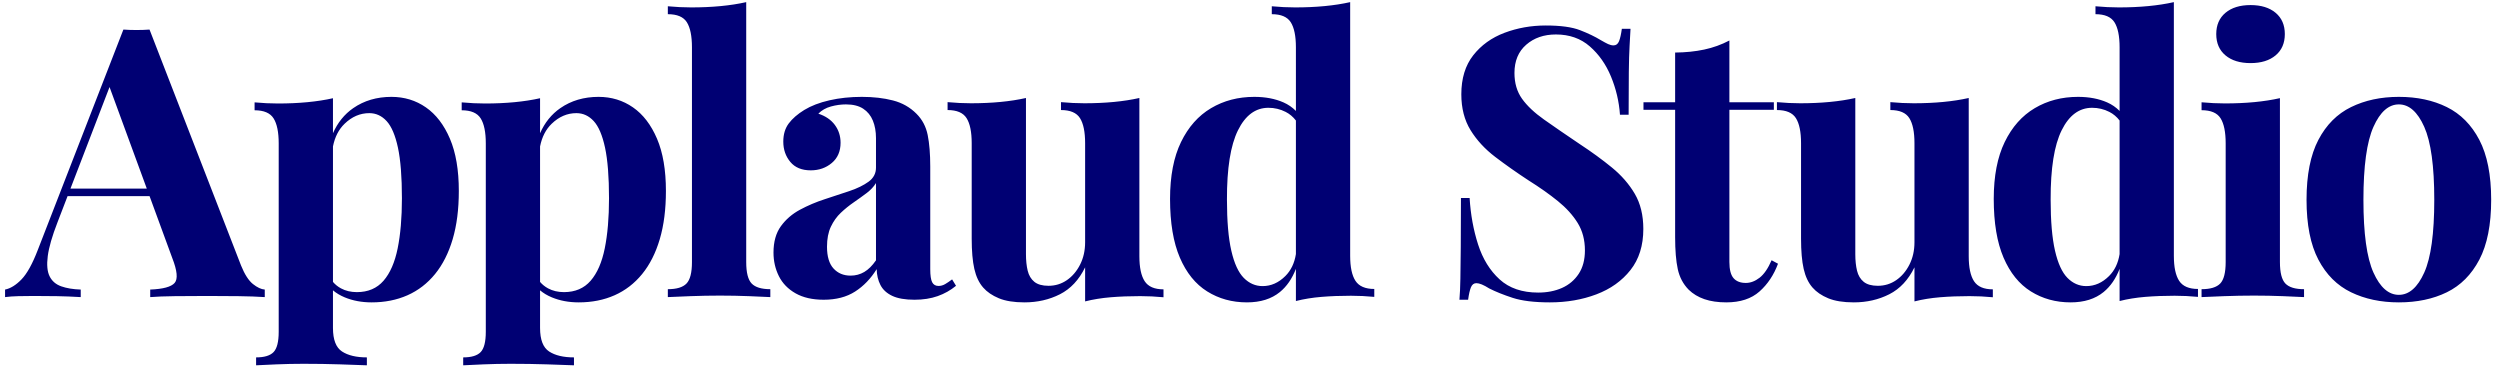 <?xml version="1.0" encoding="UTF-8"?>
<svg width="690px" height="108px" viewBox="0 0 690 108" version="1.1" xmlns="http://www.w3.org/2000/svg" xmlns:xlink="http://www.w3.org/1999/xlink">
    <title>Applaud Studio@2x</title>
    <g id="Page-1" stroke="none" stroke-width="1" fill="none" fill-rule="evenodd">
        <g id="Artboard" transform="translate(-28864, -5701)" fill="#000073" fill-rule="nonzero">
            <g id="Group-9" transform="translate(28660, 5667)">
                <path d="M312.04,60.734 C315.59,60.734 318.758,61.701 321.546,63.636 C324.333,65.571 326.545,68.455 328.181,72.289 C329.816,76.123 330.634,80.931 330.634,86.714 C330.634,91.747 330.069,96.178 328.94,100.005 C327.81,103.833 326.187,107.043 324.073,109.636 C321.958,112.229 319.424,114.18 316.47,115.491 C313.516,116.801 310.216,117.456 306.57,117.456 C303.852,117.456 301.38,116.995 299.154,116.073 C297.9,115.554 296.815,114.906 295.898,114.129 L295.898,124.528 C295.898,127.758 296.73,129.918 298.394,131.007 C300.058,132.096 302.346,132.64 305.258,132.64 L305.258,134.824 C303.484,134.755 301.016,134.668 297.854,134.564 C294.692,134.46 291.336,134.408 287.786,134.408 C285.263,134.408 282.768,134.46 280.299,134.564 C277.831,134.668 275.959,134.755 274.682,134.824 L274.682,132.64 C276.97,132.64 278.582,132.148 279.518,131.163 C280.454,130.178 280.922,128.313 280.922,125.568 L280.922,73.589 C280.922,70.469 280.451,68.164 279.509,66.673 C278.566,65.182 276.819,64.437 274.266,64.437 L274.266,62.253 C276.485,62.461 278.634,62.565 280.714,62.565 C283.599,62.565 286.314,62.444 288.858,62.201 C291.402,61.958 293.749,61.594 295.898,61.109 L295.898,70.771 C297.188,67.843 299.053,65.534 301.494,63.844 C304.489,61.77 308.004,60.734 312.04,60.734 Z M245.272,42.16 L270.523,107.264 C271.522,109.732 272.617,111.441 273.809,112.391 C275.002,113.341 276.09,113.851 277.075,113.92 L277.075,116 C275.023,115.861 272.597,115.775 269.796,115.74 C266.995,115.705 264.152,115.688 261.267,115.688 C258.063,115.688 255.054,115.705 252.24,115.74 C249.425,115.775 247.165,115.861 245.459,116 L245.459,113.92 C248.995,113.781 251.238,113.175 252.188,112.1 C253.138,111.025 252.92,108.72 251.533,105.184 C249.282,99.047 247.197,93.362 245.277,88.127 L222.652,88.127 L219.875,95.346 C218.392,99.16 217.494,102.269 217.182,104.675 C216.87,107.08 217.04,108.942 217.692,110.259 C218.343,111.576 219.411,112.498 220.895,113.025 C222.378,113.552 224.174,113.851 226.282,113.92 L226.282,116 C223.966,115.861 221.772,115.775 219.699,115.74 C217.626,115.705 215.5,115.688 213.323,115.688 C211.84,115.688 210.408,115.705 209.028,115.74 C207.648,115.775 206.438,115.861 205.398,116 L205.398,113.92 C206.91,113.615 208.425,112.675 209.944,111.101 C211.462,109.528 212.956,106.827 214.426,103 L238.054,42.16 C239.163,42.243 240.366,42.285 241.663,42.285 C242.96,42.285 244.163,42.243 245.272,42.16 Z M305.925,65.227 C303.4,65.227 301.126,66.205 299.102,68.16 C297.488,69.72 296.42,71.804 295.899,74.413 L295.899,111.812 C296.507,112.527 297.243,113.119 298.104,113.587 C299.38,114.28 300.843,114.627 302.493,114.627 C305.584,114.627 308.039,113.58 309.856,111.487 C311.672,109.393 312.972,106.412 313.756,102.543 C314.539,98.673 314.93,94.07 314.93,88.731 C314.93,82.81 314.563,78.145 313.829,74.733 C313.094,71.322 312.054,68.884 310.709,67.421 C309.363,65.958 307.768,65.227 305.925,65.227 Z M234.238,58.029 L234.22,58.054 L223.452,86.047 L244.514,86.047 C240.26,74.448 236.856,65.169 234.304,58.21 C234.29,58.173 234.268,58.113 234.238,58.029 Z M369.198,60.734 C372.748,60.734 375.917,61.701 378.704,63.636 C381.492,65.571 383.703,68.455 385.339,72.289 C386.975,76.123 387.793,80.931 387.793,86.714 C387.793,91.747 387.228,96.178 386.098,100.005 C384.968,103.833 383.346,107.043 381.231,109.636 C379.116,112.229 376.582,114.18 373.628,115.491 C370.675,116.801 367.375,117.456 363.728,117.456 C361.01,117.456 358.538,116.995 356.312,116.073 C355.058,115.554 353.972,114.905 353.055,114.128 L353.057,124.528 C353.057,127.758 353.889,129.918 355.553,131.007 C357.217,132.096 359.505,132.64 362.417,132.64 L362.417,134.824 C360.642,134.755 358.174,134.668 355.012,134.564 C351.851,134.46 348.495,134.408 344.945,134.408 C342.422,134.408 339.926,134.46 337.458,134.564 C334.989,134.668 333.117,134.755 331.841,134.824 L331.841,132.64 C334.129,132.64 335.741,132.148 336.677,131.163 C337.613,130.178 338.081,128.313 338.081,125.568 L338.081,73.589 C338.081,70.469 337.609,68.164 336.667,66.673 C335.724,65.182 333.977,64.437 331.425,64.437 L331.425,62.253 C333.643,62.461 335.793,62.565 337.873,62.565 C340.758,62.565 343.472,62.444 346.016,62.201 C348.561,61.958 350.907,61.594 353.057,61.109 L353.056,70.773 C354.346,67.844 356.211,65.534 358.652,63.844 C361.647,61.77 365.162,60.734 369.198,60.734 Z M363.083,65.227 C360.559,65.227 358.285,66.205 356.26,68.16 C354.645,69.721 353.577,71.806 353.056,74.418 L353.056,111.811 C353.665,112.526 354.401,113.118 355.263,113.587 C356.538,114.28 358.001,114.627 359.651,114.627 C362.743,114.627 365.197,113.58 367.014,111.487 C368.831,109.393 370.131,106.412 370.914,102.543 C371.697,98.673 372.089,94.07 372.089,88.731 C372.089,82.81 371.721,78.145 370.987,74.733 C370.252,71.322 369.212,68.884 367.867,67.421 C366.521,65.958 364.927,65.227 363.083,65.227 Z M409.955,34.589 L409.955,106.335 C409.955,109.242 410.458,111.216 411.463,112.256 C412.468,113.296 414.184,113.816 416.611,113.816 L416.611,116 C415.318,115.931 413.358,115.844 410.733,115.74 C408.107,115.636 405.435,115.584 402.717,115.584 C400.034,115.584 397.311,115.636 394.548,115.74 C391.785,115.844 389.71,115.931 388.323,116 L388.323,113.816 C390.75,113.816 392.466,113.297 393.471,112.258 C394.476,111.22 394.979,109.248 394.979,106.341 L394.979,47.061 C394.979,43.946 394.512,41.644 393.578,40.153 C392.644,38.662 390.893,37.917 388.323,37.917 L388.323,35.733 C390.542,35.941 392.691,36.045 394.771,36.045 C397.656,36.045 400.371,35.924 402.915,35.681 C405.459,35.438 407.806,35.074 409.955,34.589 Z M518.469,61.046 L518.469,104.706 C518.469,107.826 518.958,110.132 519.936,111.622 C520.913,113.113 522.643,113.858 525.125,113.858 L525.125,116.042 C522.976,115.834 520.826,115.73 518.677,115.73 C515.793,115.73 513.089,115.834 510.565,116.042 C508.041,116.25 505.684,116.632 503.493,117.186 L503.493,107.784 C501.801,111.251 499.482,113.729 496.535,115.22 C493.588,116.711 490.326,117.456 486.749,117.456 C483.865,117.456 481.511,117.078 479.688,116.323 C477.864,115.567 476.425,114.586 475.371,113.379 C474.22,112.076 473.402,110.356 472.917,108.221 C472.432,106.086 472.189,103.305 472.189,99.88 L472.189,73.526 C472.189,70.406 471.718,68.1 470.775,66.61 C469.831,65.119 468.084,64.374 465.533,64.374 L465.533,62.19 C467.752,62.398 469.901,62.502 471.981,62.502 C474.865,62.502 477.579,62.38 480.124,62.138 C482.669,61.895 485.016,61.531 487.165,61.046 L487.165,104.165 C487.165,105.898 487.325,107.417 487.644,108.72 C487.963,110.023 488.573,111.042 489.474,111.777 C490.376,112.512 491.679,112.88 493.384,112.88 C495.256,112.88 496.948,112.36 498.46,111.32 C499.971,110.28 501.188,108.848 502.11,107.025 C503.032,105.202 503.493,103.146 503.493,100.857 L503.493,73.526 C503.493,70.406 503.022,68.1 502.079,66.61 C501.135,65.119 499.388,64.374 496.837,64.374 L496.837,62.19 C499.056,62.398 501.205,62.502 503.285,62.502 C506.169,62.502 508.883,62.38 511.428,62.138 C513.973,61.895 516.32,61.531 518.469,61.046 Z M441.863,60.734 C445.038,60.734 447.902,61.063 450.453,61.722 C453.004,62.38 455.168,63.605 456.943,65.394 C458.538,66.975 459.571,68.93 460.042,71.26 C460.513,73.589 460.749,76.501 460.749,79.995 L460.749,108.283 C460.749,110.016 460.926,111.223 461.279,111.903 C461.633,112.582 462.219,112.922 463.037,112.922 C463.675,112.922 464.289,112.749 464.878,112.402 C465.467,112.056 466.102,111.626 466.781,111.112 L467.863,112.88 C466.365,114.114 464.676,115.064 462.798,115.729 C460.919,116.395 458.787,116.728 456.402,116.728 C453.808,116.728 451.76,116.371 450.255,115.657 C448.751,114.943 447.67,113.952 447.011,112.683 C446.352,111.413 446.002,109.947 445.96,108.283 C444.338,110.903 442.352,112.966 440.002,114.471 C437.651,115.976 434.763,116.728 431.338,116.728 C428.246,116.728 425.66,116.139 423.58,114.96 C421.5,113.781 419.964,112.2 418.973,110.217 C417.981,108.234 417.485,106.064 417.485,103.707 C417.485,100.74 418.164,98.316 419.523,96.437 C420.882,94.558 422.64,93.04 424.797,91.883 C426.953,90.725 429.231,89.758 431.63,88.981 C434.029,88.204 436.306,87.452 438.462,86.724 C440.618,85.996 442.375,85.136 443.734,84.145 C445.093,83.154 445.773,81.861 445.773,80.266 L445.773,72.133 C445.773,70.302 445.485,68.687 444.91,67.287 C444.335,65.886 443.444,64.791 442.238,64 C441.031,63.209 439.443,62.814 437.474,62.814 C436.115,62.814 434.739,63.004 433.346,63.386 C431.952,63.767 430.79,64.43 429.861,65.373 C431.844,66.024 433.363,67.06 434.417,68.482 C435.47,69.903 435.997,71.543 435.997,73.402 C435.997,75.76 435.193,77.618 433.585,78.976 C431.976,80.335 430.035,81.014 427.76,81.014 C425.292,81.014 423.413,80.237 422.123,78.684 C420.834,77.131 420.189,75.267 420.189,73.09 C420.189,71.08 420.692,69.405 421.697,68.067 C422.702,66.728 424.127,65.491 425.972,64.354 C427.857,63.203 430.18,62.311 432.939,61.68 C435.699,61.049 438.674,60.734 441.863,60.734 Z M445.773,84.53 C445.149,85.542 444.279,86.468 443.162,87.307 C442.046,88.146 440.864,88.995 439.616,89.855 C438.368,90.714 437.186,91.671 436.07,92.725 C434.954,93.779 434.039,95.058 433.325,96.563 C432.61,98.067 432.253,99.915 432.253,102.106 C432.253,104.796 432.853,106.796 434.053,108.107 C435.252,109.417 436.823,110.072 438.764,110.072 C440.137,110.072 441.395,109.736 442.539,109.063 C443.683,108.39 444.761,107.319 445.773,105.85 L445.773,84.53 Z M576.646,34.589 L576.646,104.602 C576.646,107.722 577.135,110.028 578.113,111.518 C579.091,113.009 580.82,113.754 583.302,113.754 L583.302,115.938 C581.153,115.73 579.004,115.626 576.854,115.626 C573.97,115.626 571.267,115.73 568.743,115.938 C566.219,116.146 563.862,116.528 561.67,117.082 L561.671,108.197 C560.621,110.916 559.151,113.049 557.261,114.596 C554.931,116.503 551.894,117.456 548.15,117.456 C544.06,117.456 540.402,116.447 537.178,114.429 C533.954,112.412 531.441,109.302 529.638,105.1 C527.836,100.899 526.934,95.498 526.934,88.898 C526.934,82.589 527.943,77.358 529.961,73.204 C531.979,69.05 534.742,65.934 538.25,63.854 C541.758,61.774 545.738,60.734 550.19,60.734 C553.24,60.734 555.923,61.243 558.239,62.263 C559.541,62.836 560.685,63.623 561.672,64.624 L561.67,47.069 C561.67,43.949 561.199,41.644 560.256,40.153 C559.313,38.662 557.566,37.917 555.014,37.917 L555.014,35.733 C557.233,35.941 559.382,36.045 561.462,36.045 C564.347,36.045 567.062,35.924 569.606,35.681 C572.15,35.438 574.497,35.074 576.646,34.589 Z M554.078,63.75 C550.528,63.75 547.727,65.823 545.675,69.969 C543.622,74.116 542.61,80.488 542.638,89.085 C542.638,94.993 543.04,99.697 543.845,103.198 C544.649,106.7 545.797,109.202 547.287,110.707 C548.778,112.211 550.508,112.963 552.478,112.963 C554.807,112.963 556.9,112.037 558.758,110.187 C560.307,108.644 561.277,106.622 561.671,104.121 L561.671,67.261 C560.879,66.234 559.936,65.441 558.842,64.884 C557.358,64.128 555.77,63.75 554.078,63.75 Z M630.622,41.037 C634.713,41.037 637.867,41.467 640.086,42.327 C642.305,43.186 644.211,44.101 645.806,45.072 C646.638,45.557 647.314,45.921 647.834,46.164 C648.354,46.407 648.857,46.528 649.342,46.528 C650.035,46.528 650.538,46.147 650.85,45.384 C651.162,44.621 651.422,43.477 651.63,41.952 L654.022,41.952 C653.953,43.297 653.866,44.878 653.762,46.695 C653.658,48.511 653.589,50.91 653.554,53.891 C653.519,56.872 653.502,60.797 653.502,65.664 L651.11,65.664 C650.861,62.045 650.039,58.543 648.646,55.16 C647.252,51.777 645.297,48.99 642.78,46.799 C640.264,44.608 637.147,43.512 633.43,43.512 C630.13,43.512 627.398,44.455 625.235,46.341 C623.072,48.227 621.99,50.827 621.99,54.141 C621.99,56.929 622.683,59.296 624.07,61.244 C625.457,63.192 627.485,65.109 630.154,66.995 C632.823,68.881 636.092,71.127 639.961,73.734 C643.276,75.911 646.254,78.082 648.895,80.245 C651.536,82.409 653.64,84.828 655.207,87.504 C656.774,90.18 657.558,93.411 657.558,97.197 C657.558,101.759 656.376,105.538 654.011,108.533 C651.647,111.529 648.51,113.765 644.599,115.241 C640.689,116.718 636.411,117.456 631.766,117.456 C627.467,117.456 624.046,117.04 621.502,116.208 C618.957,115.376 616.798,114.509 615.022,113.608 C613.497,112.637 612.318,112.152 611.486,112.152 C610.793,112.152 610.29,112.533 609.978,113.296 C609.666,114.059 609.406,115.203 609.198,116.728 L606.806,116.728 C606.945,115.064 607.031,113.119 607.066,110.893 C607.101,108.668 607.135,105.773 607.17,102.209 C607.205,98.646 607.222,94.125 607.222,88.648 L609.614,88.648 C609.891,93.224 610.671,97.502 611.954,101.481 C613.237,105.461 615.213,108.668 617.882,111.101 C620.551,113.535 624.105,114.752 628.542,114.752 C630.997,114.752 633.185,114.326 635.105,113.473 C637.026,112.621 638.562,111.328 639.712,109.594 C640.863,107.861 641.438,105.698 641.438,103.104 C641.438,100.22 640.772,97.7 639.442,95.544 C638.111,93.387 636.284,91.37 633.961,89.491 C631.639,87.612 628.931,85.701 625.838,83.76 C622.579,81.625 619.529,79.475 616.686,77.312 C613.843,75.149 611.573,72.687 609.874,69.928 C608.175,67.169 607.326,63.868 607.326,60.027 C607.326,55.645 608.421,52.057 610.612,49.263 C612.804,46.469 615.681,44.4 619.244,43.055 C622.808,41.71 626.601,41.037 630.622,41.037 Z M681.312,45.176 L681.312,62.232 L693.584,62.232 L693.584,64.312 L681.312,64.312 L681.312,106.307 C681.312,108.401 681.694,109.888 682.456,110.769 C683.219,111.65 684.349,112.09 685.846,112.09 C687.136,112.09 688.398,111.615 689.632,110.665 C690.866,109.715 691.976,108.103 692.96,105.829 L694.728,106.786 C693.577,109.892 691.874,112.447 689.621,114.451 C687.368,116.454 684.314,117.456 680.459,117.456 C678.143,117.456 676.129,117.161 674.417,116.572 C672.704,115.983 671.259,115.113 670.08,113.962 C668.555,112.409 667.55,110.512 667.064,108.273 C666.579,106.034 666.336,103.097 666.336,99.464 L666.336,64.312 L657.6,64.312 L657.6,62.232 L666.336,62.232 L666.336,48.504 C669.234,48.476 671.907,48.202 674.354,47.682 C676.801,47.162 679.121,46.327 681.312,45.176 Z M747.368,61.046 L747.368,104.706 C747.368,107.826 747.856,110.132 748.834,111.622 C749.812,113.113 751.542,113.858 754.024,113.858 L754.024,116.042 C751.874,115.834 749.725,115.73 747.576,115.73 C744.692,115.73 741.988,115.834 739.464,116.042 C736.939,116.25 734.582,116.632 732.392,117.186 L732.392,107.784 C730.699,111.251 728.38,113.729 725.433,115.22 C722.487,116.711 719.225,117.456 715.648,117.456 C712.764,117.456 710.41,117.078 708.586,116.323 C706.762,115.567 705.323,114.586 704.269,113.379 C703.119,112.076 702.301,110.356 701.816,108.221 C701.33,106.086 701.088,103.305 701.088,99.88 L701.088,73.526 C701.088,70.406 700.616,68.1 699.673,66.61 C698.73,65.119 696.983,64.374 694.432,64.374 L694.432,62.19 C696.65,62.398 698.8,62.502 700.88,62.502 C703.763,62.502 706.478,62.38 709.022,62.138 C711.567,61.895 713.914,61.531 716.064,61.046 L716.064,104.165 C716.064,105.898 716.223,107.417 716.542,108.72 C716.861,110.023 717.471,111.042 718.373,111.777 C719.274,112.512 720.577,112.88 722.282,112.88 C724.154,112.88 725.846,112.36 727.358,111.32 C728.87,110.28 730.087,108.848 731.009,107.025 C731.931,105.202 732.392,103.146 732.392,100.857 L732.392,73.526 C732.392,70.406 731.92,68.1 730.977,66.61 C730.034,65.119 728.287,64.374 725.736,64.374 L725.736,62.19 C727.954,62.398 730.104,62.502 732.184,62.502 C735.067,62.502 737.782,62.38 740.326,62.138 C742.871,61.895 745.218,61.531 747.368,61.046 Z M803.985,34.589 L803.985,104.602 C803.985,107.722 804.474,110.028 805.451,111.518 C806.429,113.009 808.159,113.754 810.641,113.754 L810.641,115.938 C808.491,115.73 806.342,115.626 804.193,115.626 C801.309,115.626 798.605,115.73 796.082,115.938 C793.558,116.146 791.2,116.528 789.009,117.082 L789.009,108.2 C787.958,110.918 786.489,113.05 784.599,114.596 C782.27,116.503 779.233,117.456 775.489,117.456 C771.398,117.456 767.741,116.447 764.517,114.429 C761.293,112.412 758.779,109.302 756.977,105.1 C755.174,100.899 754.273,95.498 754.273,88.898 C754.273,82.589 755.282,77.358 757.299,73.204 C759.317,69.05 762.08,65.934 765.588,63.854 C769.097,61.774 773.077,60.734 777.528,60.734 C780.579,60.734 783.262,61.243 785.578,62.263 C786.879,62.836 788.023,63.622 789.009,64.623 L789.009,47.069 C789.009,43.949 788.537,41.644 787.594,40.153 C786.651,38.662 784.904,37.917 782.353,37.917 L782.353,35.733 C784.571,35.941 786.721,36.045 788.801,36.045 C791.686,36.045 794.4,35.924 796.944,35.681 C799.489,35.438 801.835,35.074 803.985,34.589 Z M781.417,63.75 C777.867,63.75 775.065,65.823 773.013,69.969 C770.961,74.116 769.949,80.488 769.977,89.085 C769.977,94.993 770.379,99.697 771.183,103.198 C771.988,106.7 773.135,109.202 774.626,110.707 C776.117,112.211 777.847,112.963 779.816,112.963 C782.145,112.963 784.239,112.037 786.097,110.187 C787.644,108.645 788.614,106.626 789.008,104.127 L789.009,67.261 C788.216,66.233 787.274,65.441 786.18,64.884 C784.697,64.128 783.109,63.75 781.417,63.75 Z M825.149,35.4 C828.061,35.4 830.366,36.111 832.065,37.532 C833.764,38.953 834.613,40.912 834.613,43.408 C834.613,45.904 833.764,47.863 832.065,49.284 C830.366,50.705 828.061,51.416 825.149,51.416 C822.237,51.416 819.932,50.705 818.233,49.284 C816.534,47.863 815.685,45.904 815.685,43.408 C815.685,40.912 816.534,38.953 818.233,37.532 C819.932,36.111 822.237,35.4 825.149,35.4 Z M833.261,61.088 L833.261,106.328 C833.261,109.24 833.764,111.216 834.769,112.256 C835.774,113.296 837.49,113.816 839.917,113.816 L839.917,116 C838.669,115.931 836.728,115.844 834.093,115.74 C831.458,115.636 828.789,115.584 826.085,115.584 C823.381,115.584 820.642,115.636 817.869,115.74 C815.096,115.844 813.016,115.931 811.629,116 L811.629,113.816 C814.056,113.816 815.772,113.296 816.777,112.256 C817.782,111.216 818.285,109.24 818.285,106.328 L818.285,73.568 C818.285,70.448 817.817,68.143 816.881,66.652 C815.945,65.161 814.194,64.416 811.629,64.416 L811.629,62.232 C813.848,62.44 815.997,62.544 818.077,62.544 C820.989,62.544 823.71,62.423 826.241,62.18 C828.772,61.937 831.112,61.573 833.261,61.088 Z M866.084,60.734 C871.103,60.734 875.516,61.673 879.322,63.552 C883.128,65.431 886.12,68.451 888.298,72.611 C890.475,76.771 891.564,82.283 891.564,89.147 C891.564,96.011 890.475,101.516 888.298,105.663 C886.12,109.809 883.128,112.811 879.322,114.669 C875.516,116.527 871.103,117.456 866.084,117.456 C861.133,117.456 856.737,116.527 852.896,114.669 C849.055,112.811 846.046,109.809 843.869,105.663 C841.692,101.516 840.604,96.011 840.604,89.147 C840.604,82.283 841.692,76.771 843.869,72.611 C846.046,68.451 849.055,65.431 852.896,63.552 C856.737,61.673 861.133,60.734 866.084,60.734 Z M866.084,62.814 C863.254,62.814 860.917,64.88 859.073,69.012 C857.229,73.145 856.306,79.856 856.306,89.147 C856.306,98.438 857.229,105.132 859.073,109.229 C860.917,113.327 863.254,115.376 866.084,115.376 C868.913,115.376 871.249,113.327 873.093,109.229 C874.938,105.132 875.86,98.438 875.86,89.147 C875.86,79.856 874.938,73.145 873.093,69.012 C871.249,64.88 868.913,62.814 866.084,62.814 Z" id="Combined-Shape"></path>
            </g>
        </g>
    </g>
</svg>